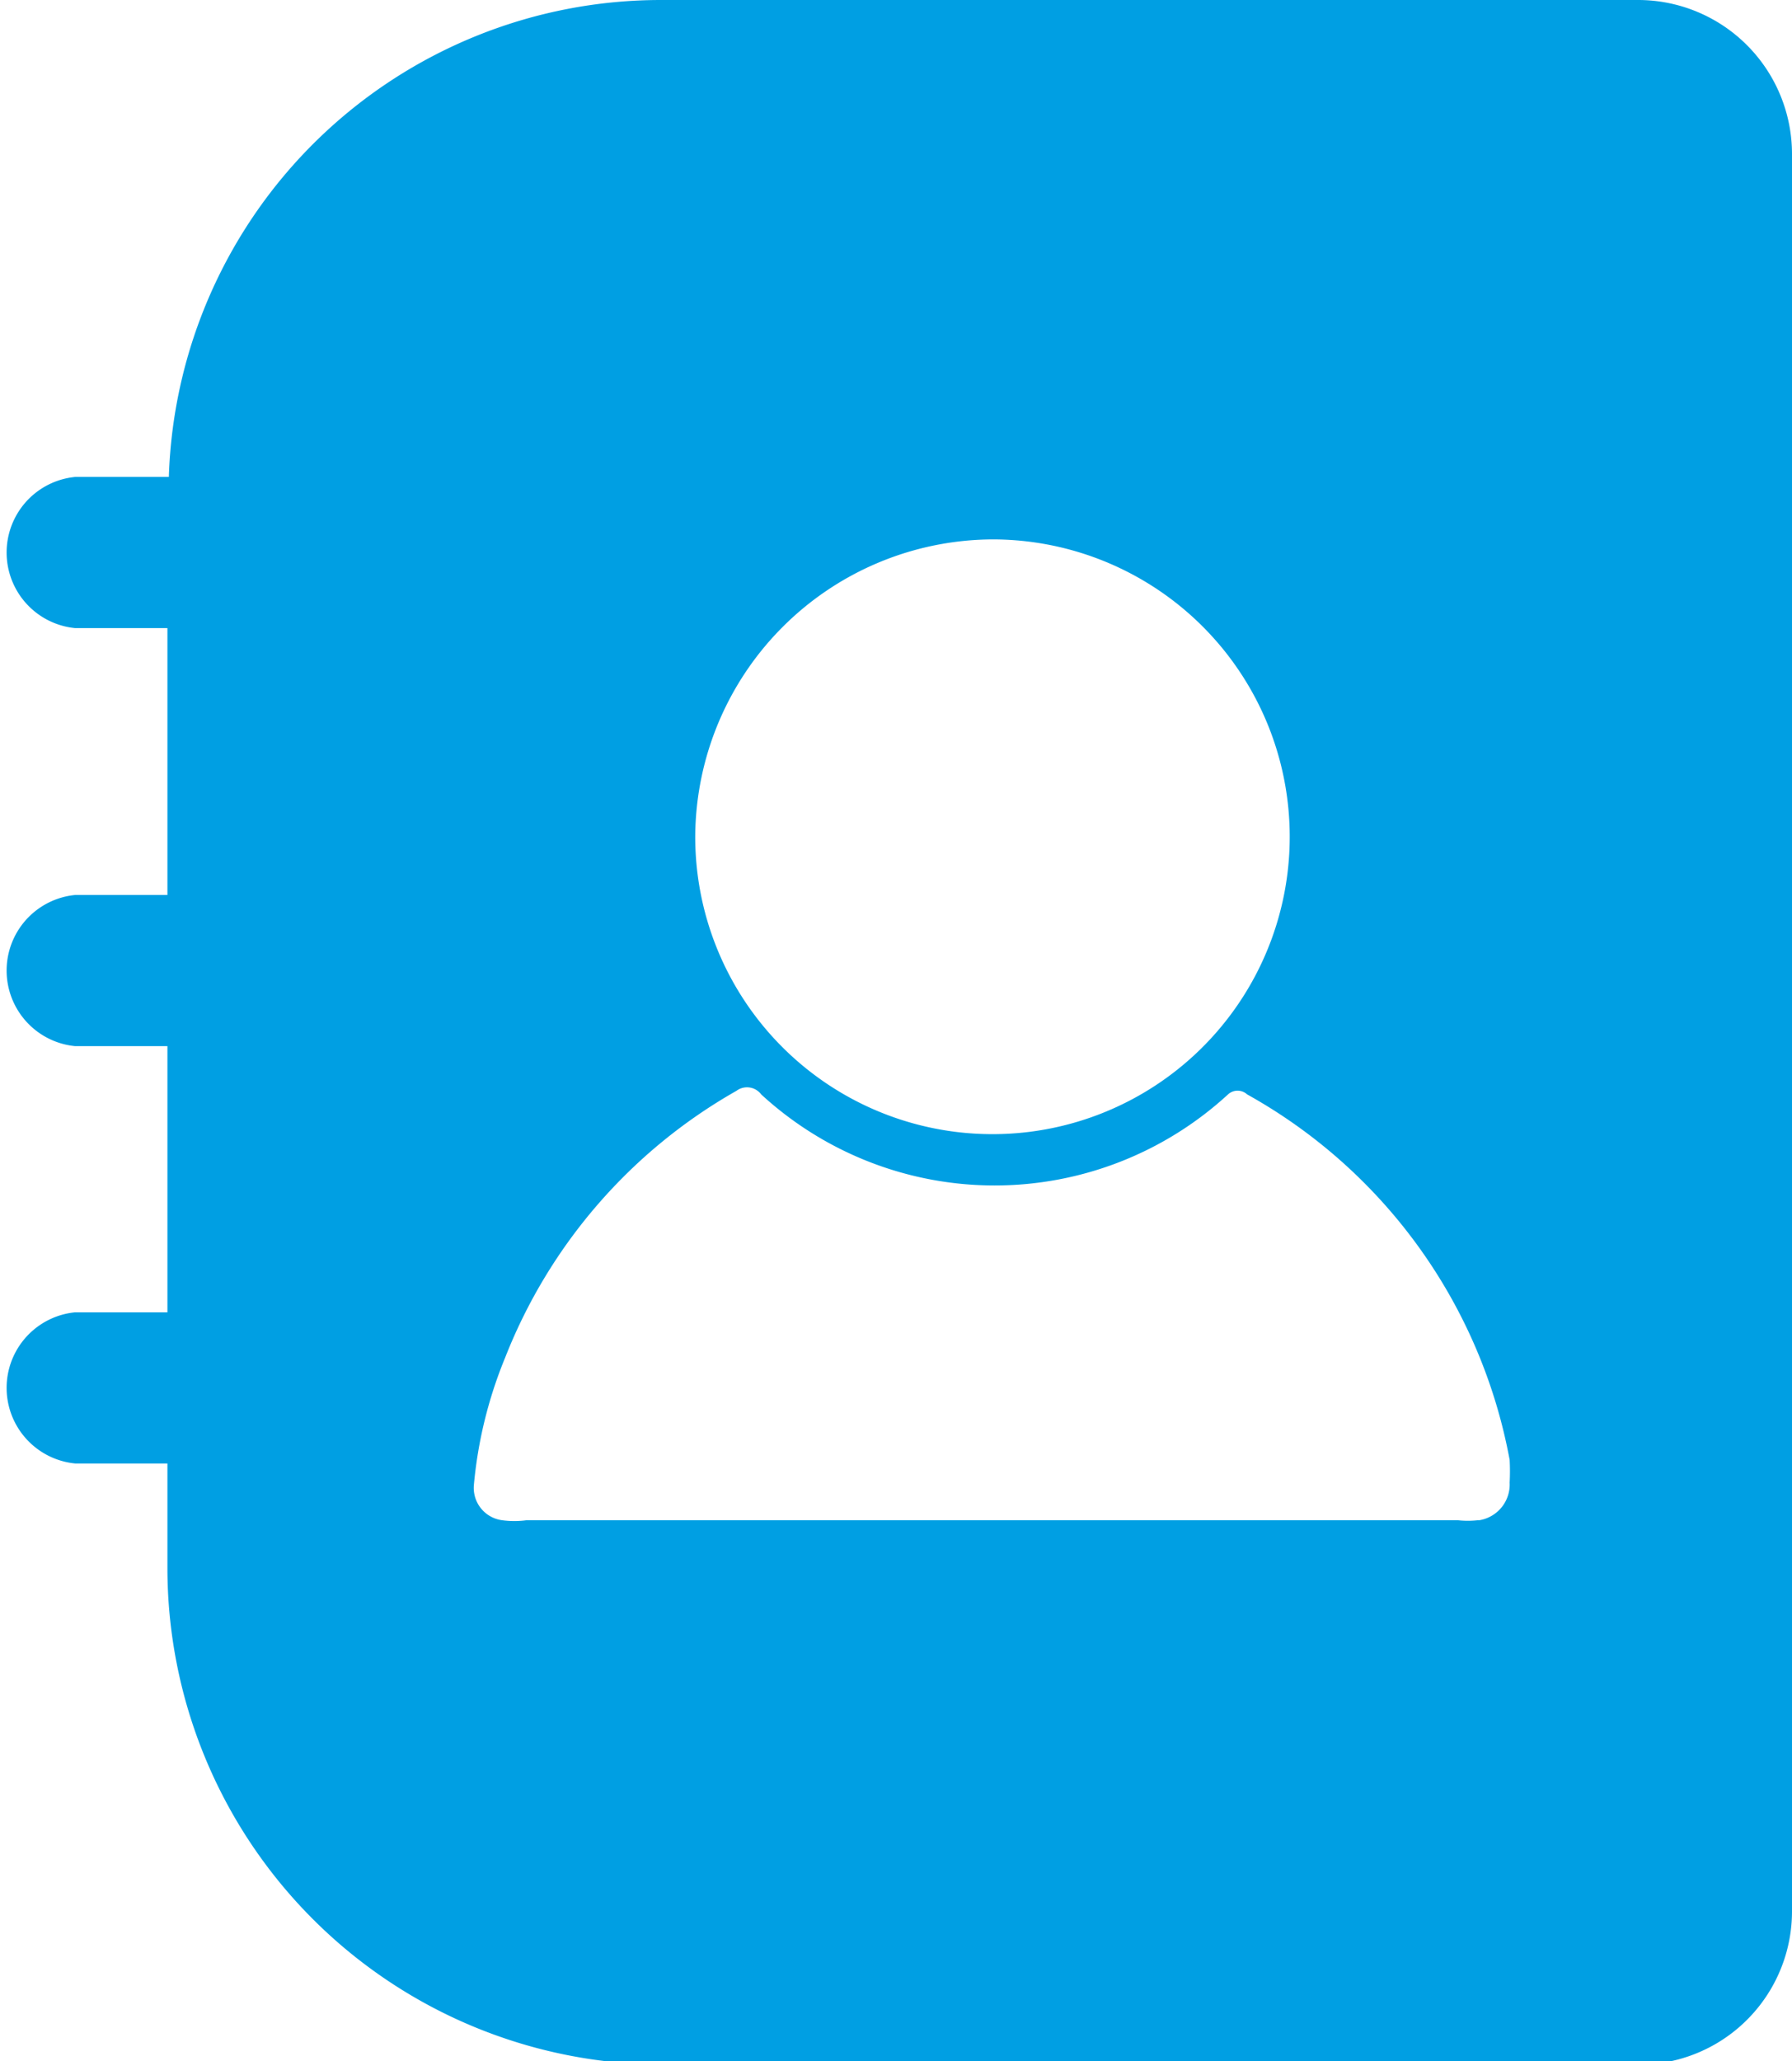 <svg xmlns="http://www.w3.org/2000/svg" viewBox="0 0 25.26 29.04"><defs><style>.cls-1{fill:#009fe3;}</style></defs><title>Recurso 13</title><g id="Capa_2" data-name="Capa 2"><g id="Capa_1-2" data-name="Capa 1"><path class="cls-1" d="M23.09,0H9.32A6.94,6.94,0,0,0,2.38,6.72H1.06a1.07,1.07,0,0,0,0,2.13h1.3v3.76H1.06a1.07,1.07,0,0,0,0,2.13h1.3v3.75H1.06a1.07,1.07,0,0,0,0,2.13h1.3v1.47a7,7,0,0,0,7,7H23.09a2.16,2.16,0,0,0,2.17-2.16V2.17A2.17,2.17,0,0,0,23.09,0ZM14,7.6a4.19,4.19,0,1,1-4.2,4.17A4.21,4.21,0,0,1,14,7.6Zm6.83,13.82a1.32,1.32,0,0,1-.28,0H7.42a1.27,1.27,0,0,1-.34,0,.46.46,0,0,1-.4-.5,6.18,6.18,0,0,1,.44-1.79,7.45,7.45,0,0,1,3.26-3.76.25.25,0,0,1,.35.05,4.86,4.86,0,0,0,6.58,0,.2.2,0,0,1,.27,0,7.44,7.44,0,0,1,3.7,5.15,3.11,3.11,0,0,1,0,.32A.51.51,0,0,1,20.85,21.42Z"/></g></g></svg>